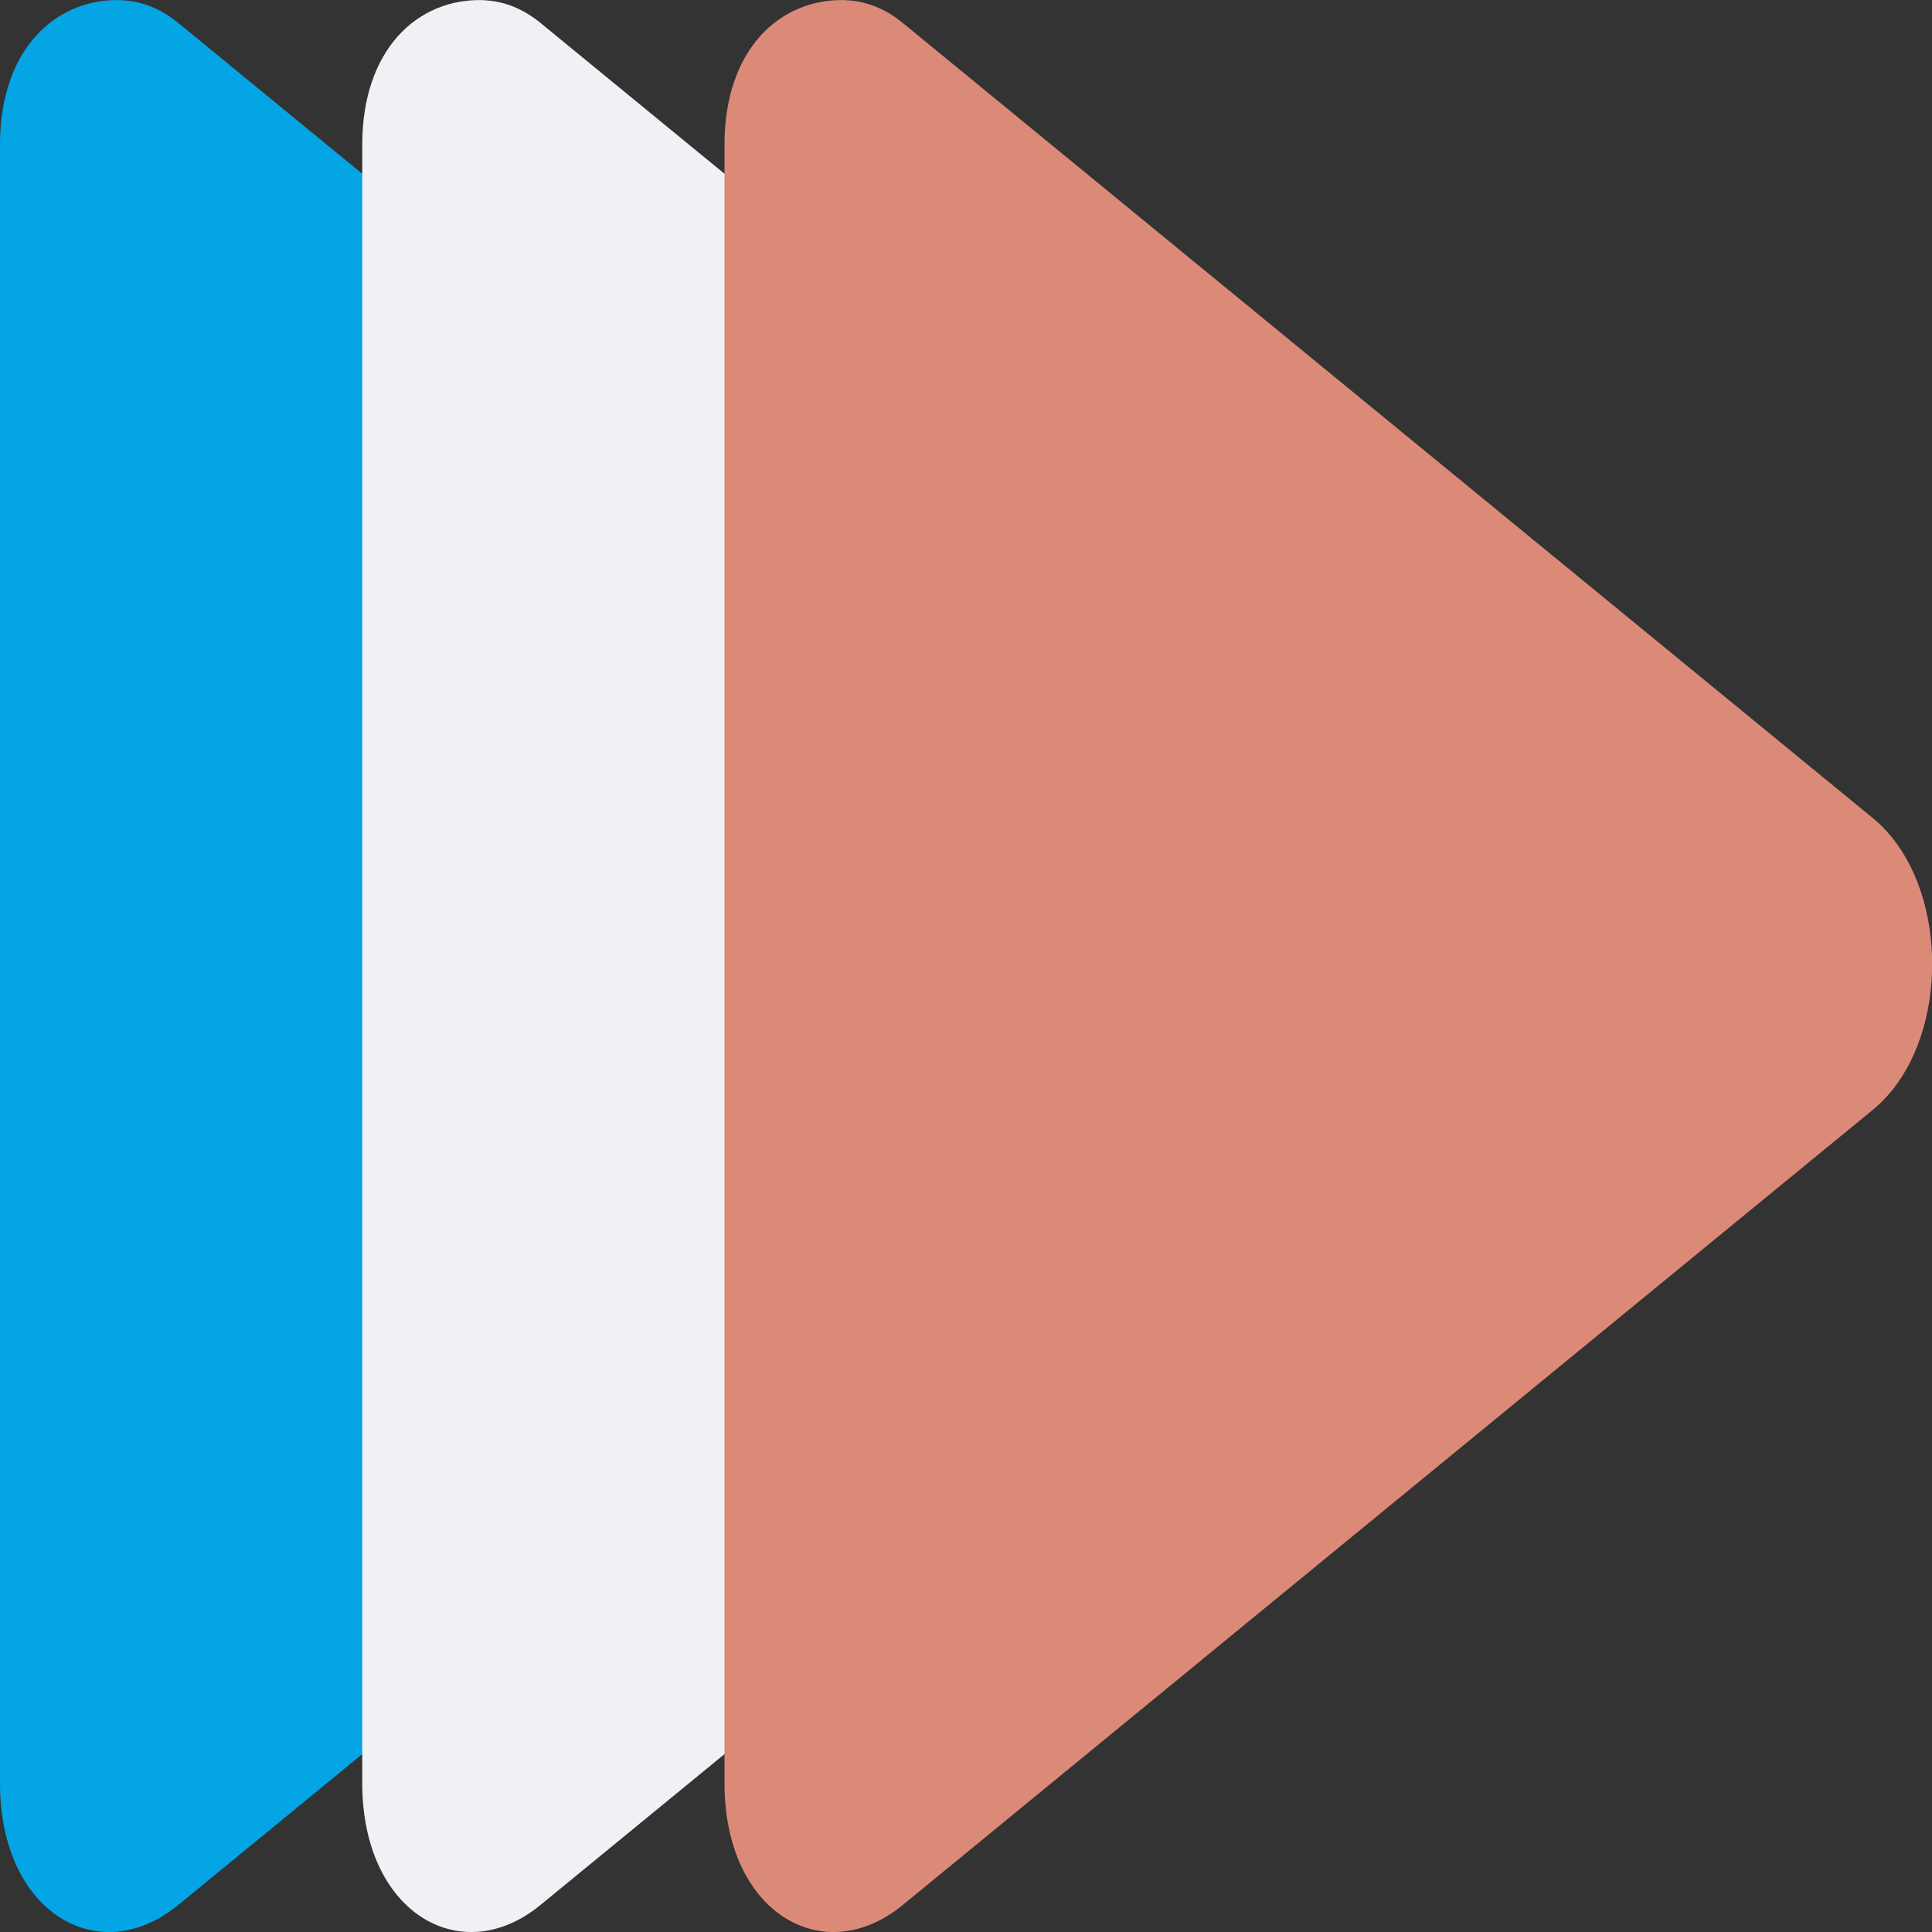 <svg xmlns="http://www.w3.org/2000/svg" width="16" height="16" version="1.1">
 <rect width="100%" height="100%" fill="#333333" stroke="none"/>
 <g transform="translate(0,-1036.362)">
  <path style="fill:#04a5e5" d="m 1.006,1036.363 c -0.552,-0.018 -1.006,0.413 -1.006,1.197 l 0,6.784 0,6.785 C -2.221695e-4,1052.204 0.819,1052.677 1.475,1052.139 l 4.017,-3.293 4.018,-3.293 c 0.655,-0.537 0.655,-1.879 0,-2.416 l -4.018,-3.293 -4.017,-3.293 c -0.143,-0.117 -0.304,-0.181 -0.469,-0.187 z"/>
  <path style="fill:#eff1f5" d="M 4.006,1036.363 C 3.454,1036.345 3,1036.776 3,1037.56 l 0,6.784 0,6.785 c -2.223e-4,1.075 0.819,1.548 1.475,1.01 l 4.017,-3.293 4.018,-3.293 c 0.655,-0.537 0.655,-1.879 0,-2.416 l -4.018,-3.293 -4.017,-3.293 c -0.143,-0.117 -0.304,-0.181 -0.469,-0.187 z"/>
  <path style="fill:#dc8a78" d="M 7.006,1036.363 C 6.454,1036.345 6,1036.776 6,1037.56 l 0,6.784 0,6.785 c -2.223e-4,1.075 0.819,1.548 1.475,1.01 l 4.017,-3.293 4.018,-3.293 c 0.655,-0.537 0.655,-1.879 0,-2.416 l -4.018,-3.293 -4.017,-3.293 c -0.143,-0.117 -0.304,-0.181 -0.469,-0.187 z"/>
 </g>
</svg>
